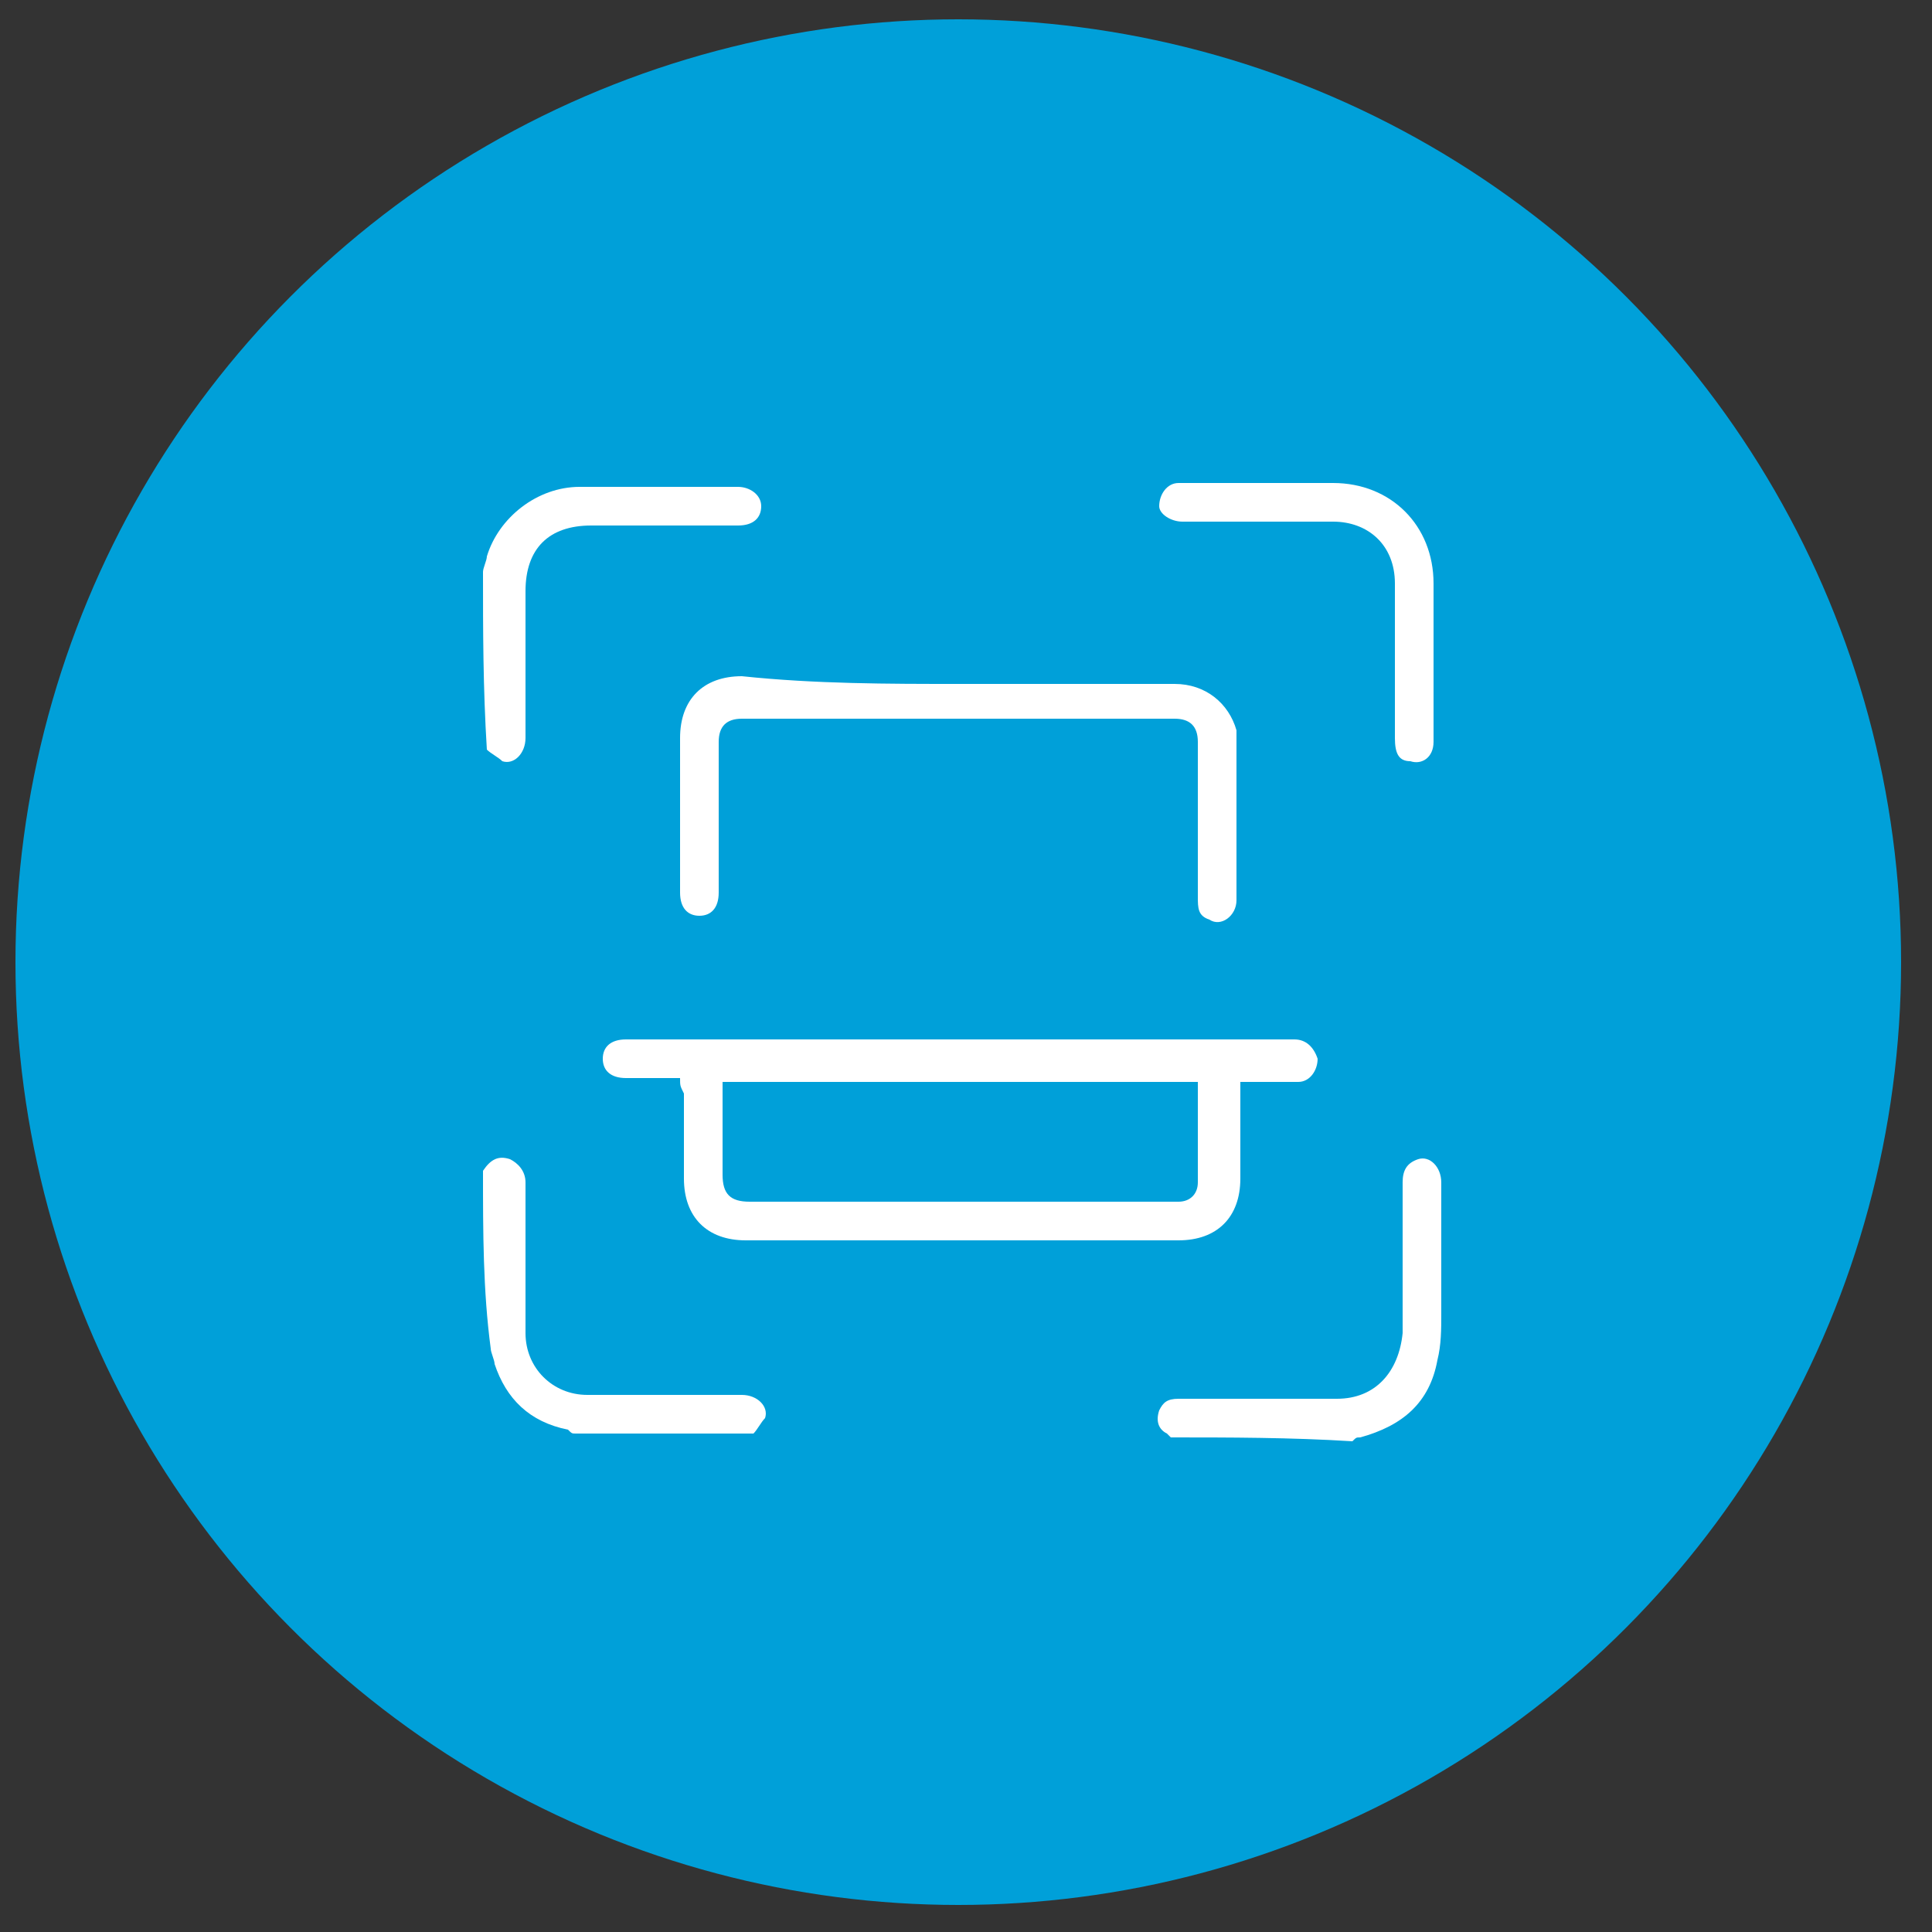 <?xml version="1.0" encoding="utf-8"?>
<!-- Generator: Adobe Illustrator 24.0.2, SVG Export Plug-In . SVG Version: 6.00 Build 0)  -->
<svg version="1.1" id="Capa_1" xmlns="http://www.w3.org/2000/svg" xmlns:xlink="http://www.w3.org/1999/xlink" x="0px" y="0px"
	 viewBox="0 0 50 50" style="enable-background:new 0 0 50 50;" xml:space="preserve">
<rect x="0" y="0" width="50" height="50" fill="#333333" stroke="none"/>
<style type="text/css">
	.st0{fill:#00A0D9;}
	.st1{fill:#FFFFFF;}
</style>
<circle class="st0" cx="24.8" cy="24.9" r="24.4"/>
<g>
	<g>
		<path class="st1" d="M12.5,14.8c0-0.1,0.1-0.3,0.1-0.4c0.3-1,1.3-1.8,2.4-1.8c1.4,0,2.7,0,4.1,0c0.3,0,0.6,0.2,0.6,0.5
			c0,0.3-0.2,0.5-0.6,0.5c-1.3,0-2.6,0-3.8,0c-1.1,0-1.7,0.6-1.7,1.7c0,1.3,0,2.6,0,3.8c0,0.4-0.3,0.7-0.6,0.6
			c-0.1-0.1-0.3-0.2-0.4-0.3C12.5,17.8,12.5,16.3,12.5,14.8z"/>
		<path class="st1" d="M12.5,30.3C12.5,30.3,12.5,30.3,12.5,30.3c0.2-0.3,0.4-0.4,0.7-0.3c0.2,0.1,0.4,0.3,0.4,0.6
			c0,1.2,0,2.4,0,3.6c0,0.1,0,0.2,0,0.3c0,0.9,0.7,1.6,1.6,1.6c1.3,0,2.6,0,4,0c0.4,0,0.7,0.3,0.6,0.6c-0.1,0.1-0.2,0.3-0.3,0.4
			c-1.5,0-3.1,0-4.6,0c-0.1,0-0.1,0-0.2-0.1c-1-0.2-1.6-0.8-1.9-1.7c0-0.1-0.1-0.3-0.1-0.4C12.5,33.4,12.5,31.9,12.5,30.3z"/>
		<path class="st1" d="M30.3,37.2c0,0-0.1-0.1-0.1-0.1c-0.2-0.1-0.3-0.3-0.2-0.6c0.1-0.2,0.2-0.3,0.5-0.3c0.5,0,1,0,1.6,0
			c0.8,0,1.6,0,2.5,0c1,0,1.6-0.7,1.7-1.7c0-1.3,0-2.6,0-3.9c0-0.3,0.1-0.5,0.4-0.6c0.3-0.1,0.6,0.2,0.6,0.6c0,1.1,0,2.3,0,3.4
			c0,0.4,0,0.8-0.1,1.2c-0.2,1.1-0.9,1.7-2,2c-0.1,0-0.1,0-0.2,0.1C33.4,37.2,31.8,37.2,30.3,37.2z"/>
		<path class="st1" d="M17.6,27.9c-0.5,0-1,0-1.4,0c-0.4,0-0.6-0.2-0.6-0.5c0-0.3,0.2-0.5,0.6-0.5c4.9,0,9.9,0,14.8,0
			c0.8,0,1.6,0,2.5,0c0.3,0,0.5,0.2,0.6,0.5c0,0.3-0.2,0.6-0.5,0.6c-0.5,0-0.9,0-1.4,0c0,0-0.1,0-0.1,0c0,0.1,0,0.2,0,0.3
			c0,0.7,0,1.5,0,2.2c0,1-0.6,1.6-1.6,1.6c-3.7,0-7.4,0-11.2,0c-1,0-1.6-0.6-1.6-1.6c0-0.7,0-1.5,0-2.2
			C17.6,28.1,17.6,28.1,17.6,27.9z M31,28c-4.1,0-8.2,0-12.3,0c0,0.8,0,1.6,0,2.4c0,0.5,0.2,0.7,0.7,0.7c3.6,0,7.3,0,10.9,0
			c0.1,0,0.1,0,0.2,0c0.3,0,0.5-0.2,0.5-0.5C31,29.7,31,28.8,31,28z"/>
		<path class="st1" d="M24.8,17.7c1.9,0,3.7,0,5.6,0c0.8,0,1.4,0.5,1.6,1.2c0,0.1,0,0.2,0,0.4c0,1.3,0,2.7,0,4
			c0,0.4-0.4,0.7-0.7,0.5C31,23.7,31,23.5,31,23.2c0-1,0-1.9,0-2.9c0-0.4,0-0.7,0-1.1c0-0.4-0.2-0.6-0.6-0.6c-3.7,0-7.5,0-11.2,0
			c-0.4,0-0.6,0.2-0.6,0.6c0,1.3,0,2.6,0,3.9c0,0.4-0.2,0.6-0.5,0.6c-0.3,0-0.5-0.2-0.5-0.6c0-0.9,0-1.7,0-2.6c0-0.5,0-0.9,0-1.4
			c0-1,0.6-1.6,1.6-1.6C21.1,17.7,23,17.7,24.8,17.7z"/>
		<path class="st1" d="M37.1,17.1c0,0.7,0,1.4,0,2.1c0,0.4-0.3,0.6-0.6,0.5c-0.3,0-0.4-0.2-0.4-0.6c0-0.8,0-1.6,0-2.5
			c0-0.5,0-1,0-1.5c0-1-0.7-1.6-1.6-1.6c-1.3,0-2.6,0-3.9,0c-0.3,0-0.6-0.2-0.6-0.4c0-0.3,0.2-0.6,0.5-0.6c0.6,0,1.2,0,1.8,0
			c0.7,0,1.5,0,2.2,0c1.5,0,2.6,1.1,2.6,2.6C37.1,15.8,37.1,16.4,37.1,17.1z"/>
	</g>
</g>
</svg>
